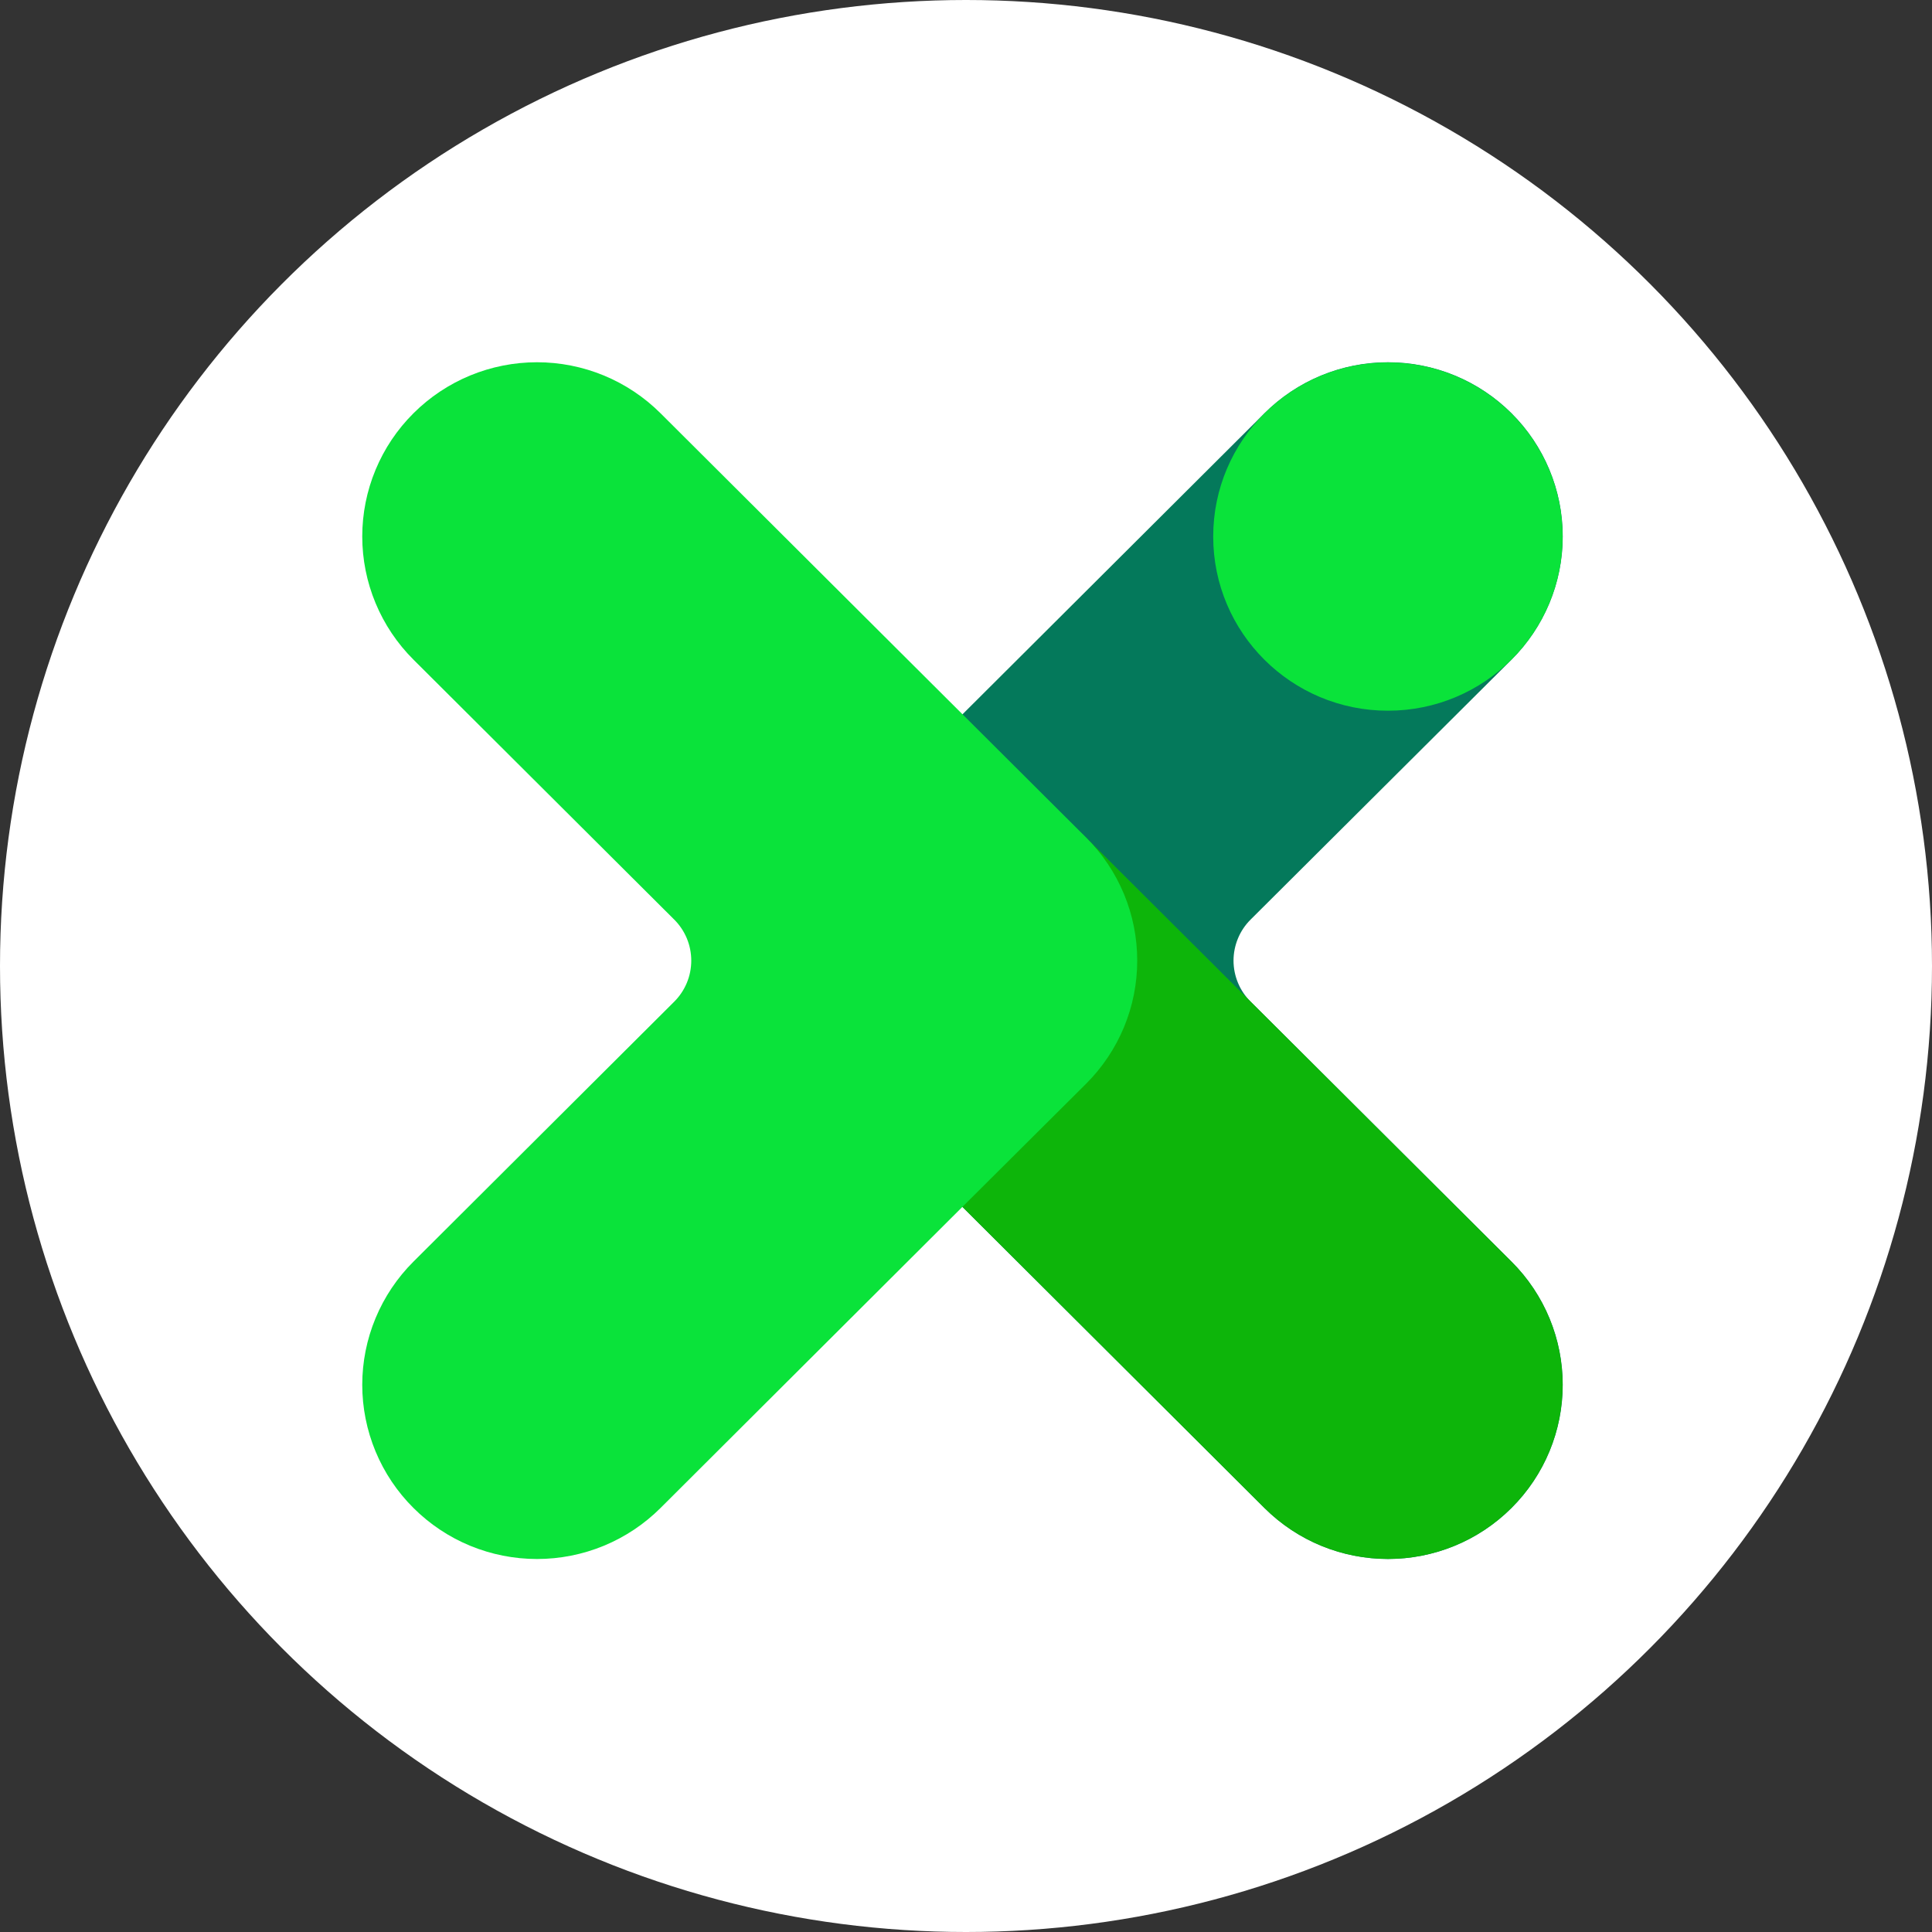 <svg xmlns="http://www.w3.org/2000/svg" width="64" height="64" fill="none" viewBox="0 0 64 64"><rect x="0" y="0" width="64" height="64" fill="#333333" stroke="none"/><circle cx="32" cy="32" r="32" fill="#fff"/><path fill="#04795B" d="M50.072 13.691C49.535 13.155 48.897 12.729 48.194 12.439C47.492 12.149 46.739 12 45.979 12C45.219 12 44.467 12.149 43.764 12.439C43.062 12.729 42.424 13.155 41.886 13.691L27.791 27.742C27.253 28.277 26.827 28.914 26.536 29.614C26.245 30.314 26.095 31.064 26.095 31.822C26.095 32.58 26.245 33.33 26.536 34.03C26.827 34.73 27.253 35.366 27.791 35.902L41.886 49.953C42.424 50.489 43.062 50.915 43.764 51.205C44.467 51.495 45.219 51.644 45.979 51.644C46.739 51.644 47.492 51.495 48.194 51.205C48.897 50.915 49.535 50.489 50.072 49.953C50.61 49.418 51.036 48.782 51.327 48.082C51.618 47.381 51.768 46.631 51.768 45.873C51.768 45.115 51.618 44.365 51.327 43.665C51.036 42.965 50.61 42.329 50.072 41.793L41.43 33.184C41.25 33.005 41.107 32.793 41.01 32.559C40.913 32.326 40.862 32.075 40.862 31.822C40.862 31.569 40.913 31.318 41.01 31.084C41.107 30.851 41.25 30.638 41.43 30.46L50.072 21.851C50.61 21.315 51.036 20.679 51.327 19.979C51.618 19.279 51.768 18.528 51.768 17.771C51.768 17.013 51.618 16.262 51.327 15.562C51.036 14.862 50.61 14.226 50.072 13.691Z"/><path fill="#0DB50A" d="M41.884 49.952C44.144 52.205 47.809 52.205 50.069 49.952C52.329 47.699 52.329 44.046 50.069 41.793L35.973 27.741C33.713 25.488 30.049 25.488 27.789 27.741C25.529 29.994 25.529 33.647 27.789 35.9L41.884 49.952Z"/><path fill="#0AE33A" d="M35.977 27.742L21.882 13.691C21.344 13.155 20.706 12.729 20.004 12.439C19.302 12.149 18.549 12 17.789 12C17.029 12 16.276 12.149 15.573 12.439C14.871 12.729 14.233 13.155 13.696 13.691C13.158 14.226 12.732 14.862 12.441 15.562C12.15 16.262 12 17.013 12 17.771C12 18.528 12.15 19.279 12.441 19.979C12.732 20.679 13.158 21.315 13.696 21.851L22.332 30.46C22.512 30.638 22.654 30.851 22.752 31.084C22.849 31.318 22.899 31.569 22.899 31.822C22.899 32.075 22.849 32.326 22.752 32.559C22.654 32.793 22.512 33.005 22.332 33.184L13.696 41.793C13.158 42.329 12.732 42.965 12.441 43.665C12.15 44.365 12 45.115 12 45.873C12 46.631 12.15 47.381 12.441 48.082C12.732 48.782 13.158 49.418 13.696 49.953C14.233 50.489 14.871 50.915 15.573 51.205C16.276 51.495 17.029 51.644 17.789 51.644C18.549 51.644 19.302 51.495 20.004 51.205C20.706 50.915 21.344 50.489 21.882 49.953L31.881 39.979L35.977 35.902C36.514 35.366 36.941 34.73 37.232 34.03C37.523 33.33 37.672 32.58 37.672 31.822C37.672 31.064 37.523 30.314 37.232 29.614C36.941 28.914 36.514 28.277 35.977 27.742Z"/><path fill="#0AE33A" d="M45.976 23.543C49.172 23.543 51.764 20.96 51.764 17.774C51.764 14.588 49.172 12.005 45.976 12.005C42.78 12.005 40.189 14.588 40.189 17.774C40.189 20.96 42.78 23.543 45.976 23.543Z"/></svg>